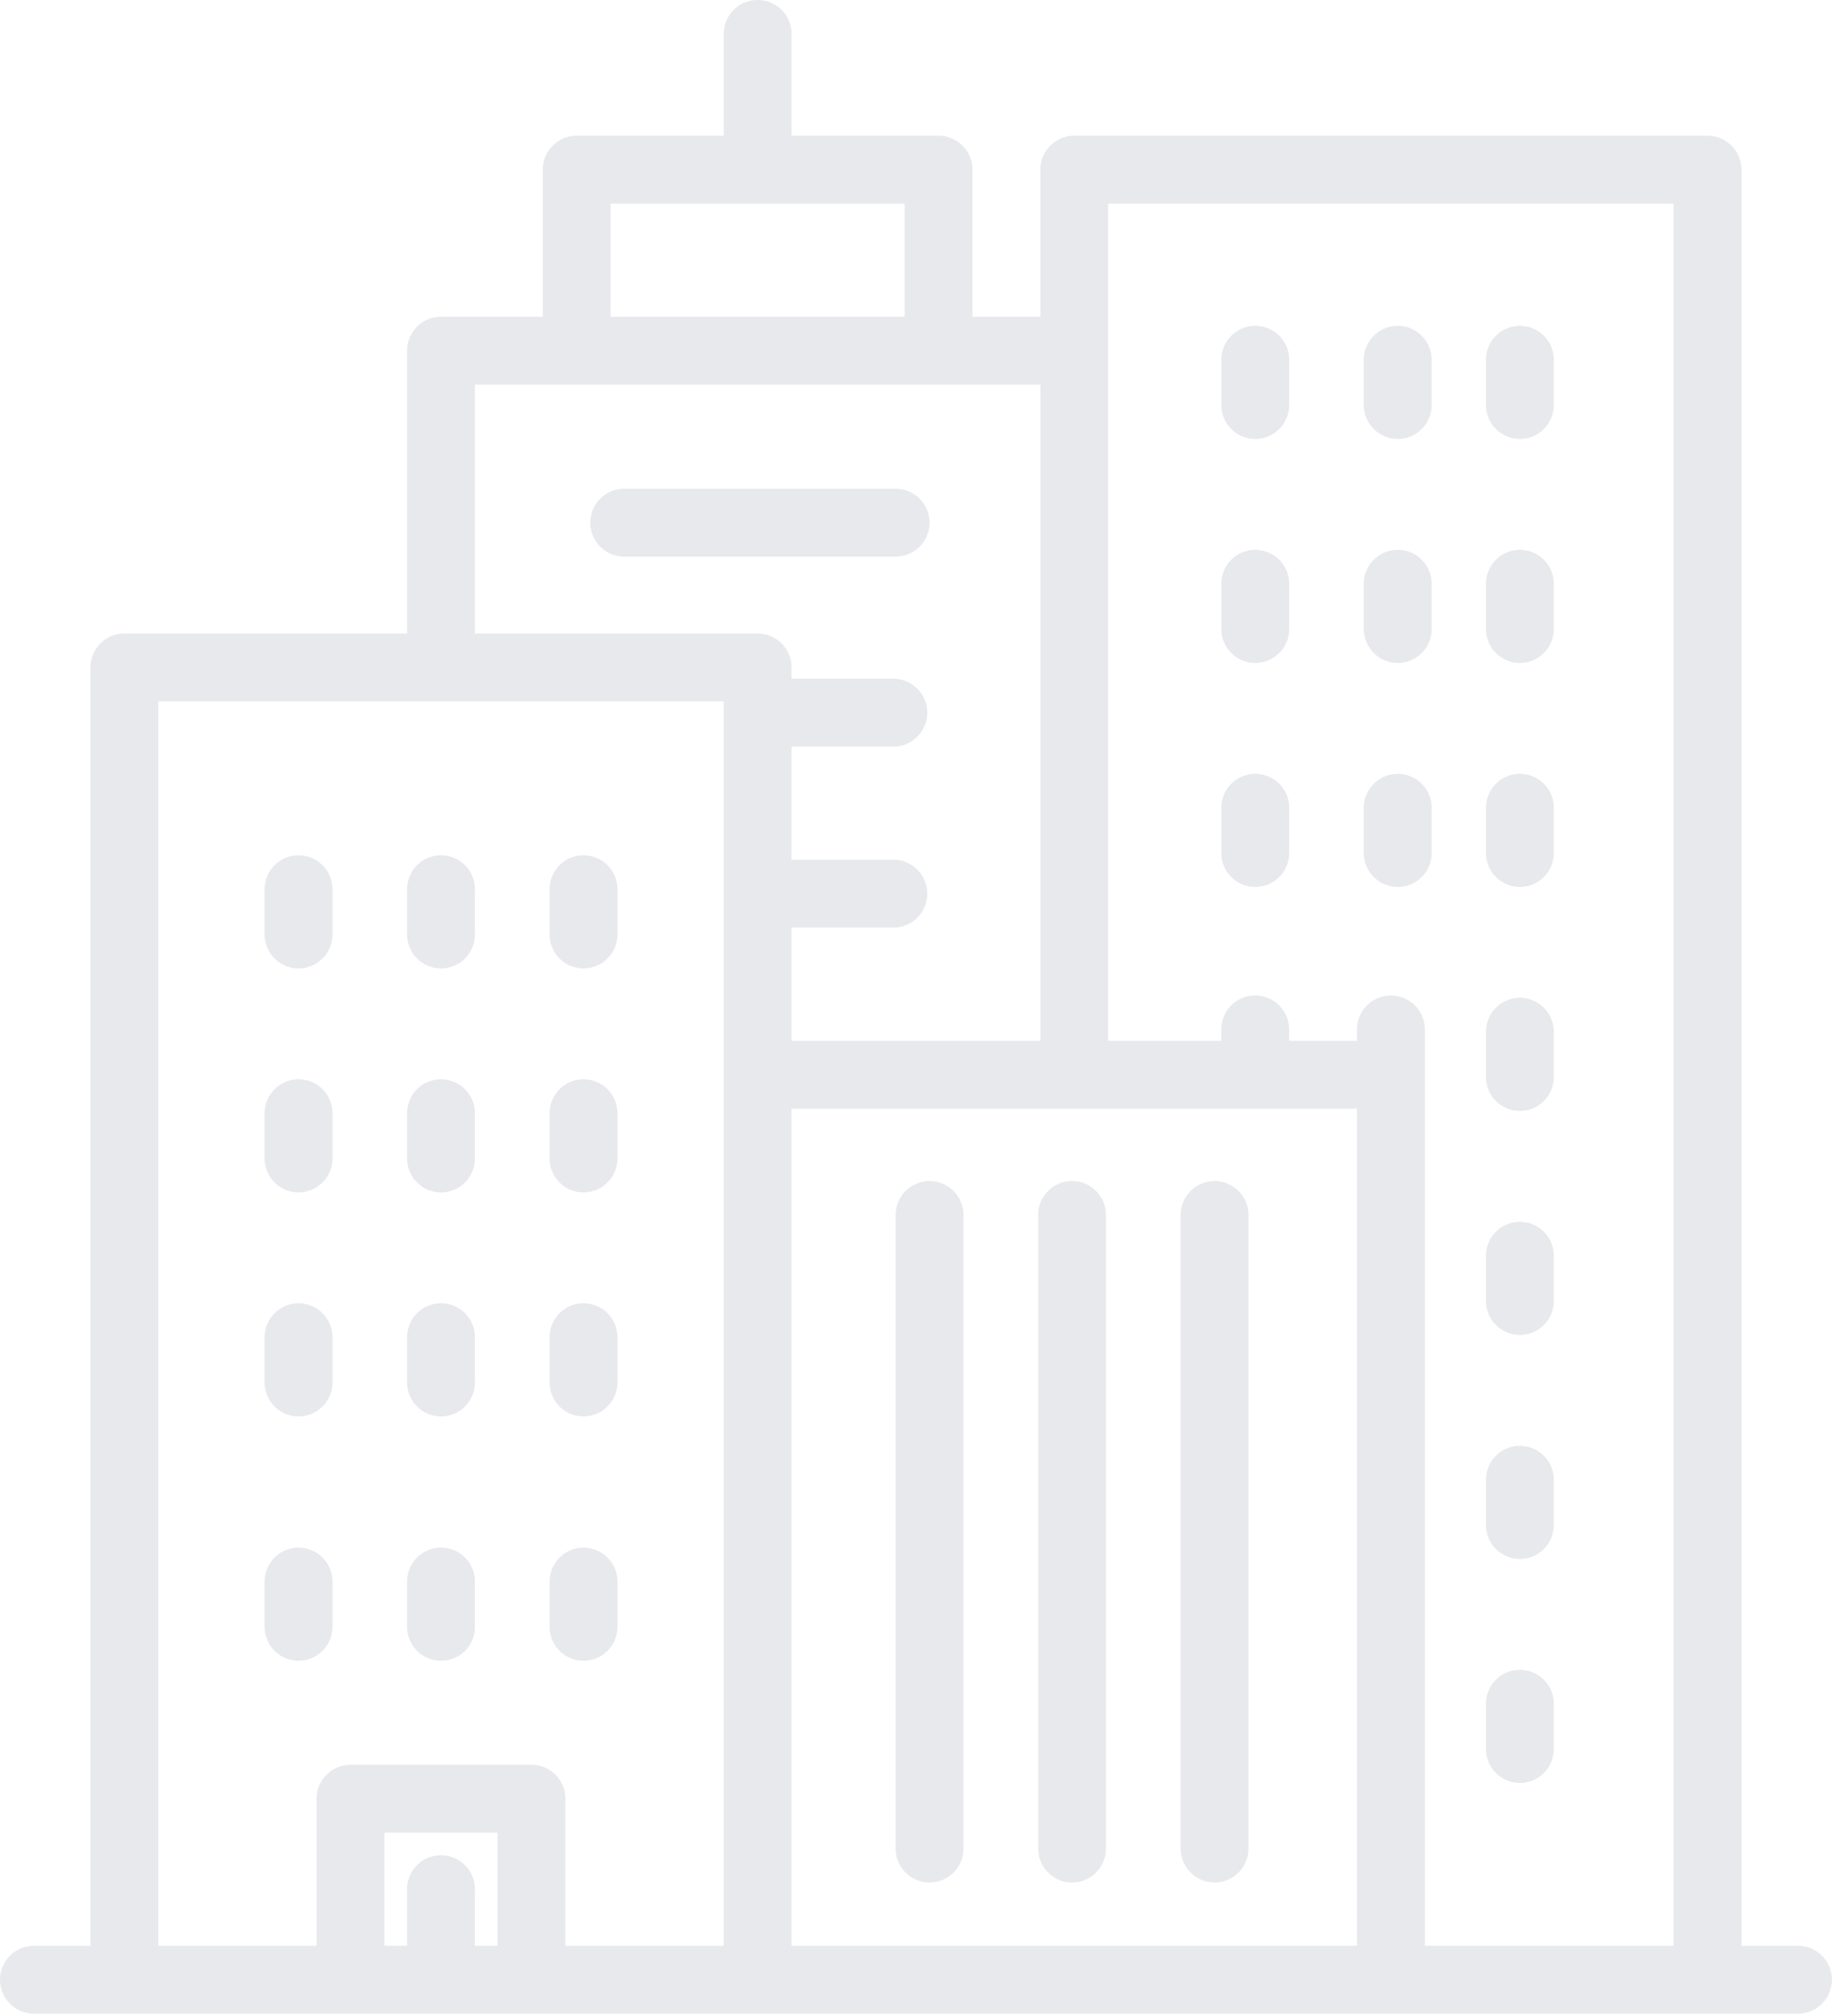 <svg xmlns="http://www.w3.org/2000/svg" width="90" height="99" viewBox="0 0 90 99">
    <g fill="#E8E9ED" fill-rule="nonzero">
        <path d="M88.33 95.551h-2.778V8.333c0-.92-.747-1.667-1.667-1.667h-31.11c-.92 0-1.666.746-1.666 1.667v7.222h-3.333V8.333c0-.92-.747-1.667-1.667-1.667h-7.222v-5a1.666 1.666 0 1 0-3.333 0v5h-7.222c-.92 0-1.666.746-1.666 1.667v7.222h-5c-.92 0-1.667.746-1.667 1.666V31.11H6.111c-.92 0-1.666.746-1.666 1.667v62.775H1.667a1.666 1.666 0 1 0 0 3.333h86.662a1.666 1.666 0 1 0 0-3.333zM29.998 9.999h14.443v5.556H30V9.999zm-5.556 85.552h-1.11v-2.778a1.666 1.666 0 1 0-3.334 0v2.778h-1.111v-5.555h5.555v5.555zm11.11-42.776V95.551h-7.777v-7.222c0-.92-.746-1.666-1.666-1.666H17.22c-.92 0-1.666.746-1.666 1.666v7.222H7.777V34.443h27.777v18.332zM37.22 31.11H23.332V18.888H51.11v32.22H38.887v-5.555h5a1.666 1.666 0 1 0 0-3.333h-5v-5.555h5a1.666 1.666 0 1 0 0-3.333h-5v-.556c0-.92-.746-1.666-1.667-1.666zM66.664 95.55H38.887V54.442h27.777V95.55zm15.554 0H69.997V50.553a1.666 1.666 0 1 0-3.333 0v.555H63.33v-.555a1.666 1.666 0 1 0-3.333 0v.555h-5.555V10h27.776v85.552z"/>
        <path d="M45.667 92.443c.92 0 1.666-.747 1.666-1.667v-31.11a1.666 1.666 0 1 0-3.333 0v31.11c0 .92.746 1.667 1.667 1.667zM52.667 92.443c.92 0 1.666-.747 1.666-1.667v-31.11a1.666 1.666 0 1 0-3.333 0v31.11c0 .92.746 1.667 1.667 1.667zM59.667 92.443c.92 0 1.666-.747 1.666-1.667v-31.11a1.666 1.666 0 1 0-3.333 0v31.11c0 .92.746 1.667 1.667 1.667zM61.667 21.555c.92 0 1.666-.746 1.666-1.666v-2.222a1.666 1.666 0 1 0-3.333 0v2.222c0 .92.746 1.666 1.667 1.666zM68.667 21.555c.92 0 1.666-.746 1.666-1.666v-2.222a1.666 1.666 0 1 0-3.333 0v2.222c0 .92.746 1.666 1.667 1.666zM74.667 21.555c.92 0 1.666-.746 1.666-1.666v-2.222a1.666 1.666 0 1 0-3.333 0v2.222c0 .92.746 1.666 1.667 1.666zM61.667 32.555c.92 0 1.666-.746 1.666-1.666v-2.222a1.666 1.666 0 1 0-3.333 0v2.222c0 .92.746 1.666 1.667 1.666zM68.667 32.555c.92 0 1.666-.746 1.666-1.666v-2.222a1.666 1.666 0 1 0-3.333 0v2.222c0 .92.746 1.666 1.667 1.666zM74.667 32.555c.92 0 1.666-.746 1.666-1.666v-2.222a1.666 1.666 0 1 0-3.333 0v2.222c0 .92.746 1.666 1.667 1.666zM61.667 43.555c.92 0 1.666-.746 1.666-1.666v-2.222a1.666 1.666 0 1 0-3.333 0v2.222c0 .92.746 1.666 1.667 1.666zM68.667 43.555c.92 0 1.666-.746 1.666-1.666v-2.222a1.666 1.666 0 1 0-3.333 0v2.222c0 .92.746 1.666 1.667 1.666zM74.667 43.555c.92 0 1.666-.746 1.666-1.666v-2.222a1.666 1.666 0 1 0-3.333 0v2.222c0 .92.746 1.666 1.667 1.666zM14.667 47.555c.92 0 1.666-.746 1.666-1.666v-2.222a1.666 1.666 0 1 0-3.333 0v2.222c0 .92.746 1.666 1.667 1.666zM21.667 47.555c.92 0 1.666-.746 1.666-1.666v-2.222a1.666 1.666 0 1 0-3.333 0v2.222c0 .92.746 1.666 1.667 1.666zM28.667 47.555c.92 0 1.666-.746 1.666-1.666v-2.222a1.666 1.666 0 1 0-3.333 0v2.222c0 .92.746 1.666 1.667 1.666zM14.667 58.555c.92 0 1.666-.746 1.666-1.666v-2.222a1.666 1.666 0 1 0-3.333 0v2.222c0 .92.746 1.666 1.667 1.666zM21.667 58.555c.92 0 1.666-.746 1.666-1.666v-2.222a1.666 1.666 0 1 0-3.333 0v2.222c0 .92.746 1.666 1.667 1.666zM28.667 58.555c.92 0 1.666-.746 1.666-1.666v-2.222a1.666 1.666 0 1 0-3.333 0v2.222c0 .92.746 1.666 1.667 1.666zM14.667 69.555c.92 0 1.666-.746 1.666-1.666v-2.222a1.666 1.666 0 1 0-3.333 0v2.222c0 .92.746 1.666 1.667 1.666zM21.667 69.555c.92 0 1.666-.746 1.666-1.666v-2.222a1.666 1.666 0 1 0-3.333 0v2.222c0 .92.746 1.666 1.667 1.666zM28.667 69.555c.92 0 1.666-.746 1.666-1.666v-2.222a1.666 1.666 0 1 0-3.333 0v2.222c0 .92.746 1.666 1.667 1.666zM14.667 81.555c.92 0 1.666-.746 1.666-1.666v-2.222a1.666 1.666 0 1 0-3.333 0v2.222c0 .92.746 1.666 1.667 1.666zM21.667 81.555c.92 0 1.666-.746 1.666-1.666v-2.222a1.666 1.666 0 1 0-3.333 0v2.222c0 .92.746 1.666 1.667 1.666zM28.667 81.555c.92 0 1.666-.746 1.666-1.666v-2.222a1.666 1.666 0 1 0-3.333 0v2.222c0 .92.746 1.666 1.667 1.666zM74.667 54.555c.92 0 1.666-.746 1.666-1.666v-2.222a1.666 1.666 0 1 0-3.333 0v2.222c0 .92.746 1.666 1.667 1.666zM74.667 65.555c.92 0 1.666-.746 1.666-1.666v-2.222a1.666 1.666 0 1 0-3.333 0v2.222c0 .92.746 1.666 1.667 1.666zM74.667 76.555c.92 0 1.666-.746 1.666-1.666v-2.222a1.666 1.666 0 1 0-3.333 0v2.222c0 .92.746 1.666 1.667 1.666zM74.667 87.555c.92 0 1.666-.746 1.666-1.666v-2.222a1.666 1.666 0 1 0-3.333 0v2.222c0 .92.746 1.666 1.667 1.666zM45.666 25.667c0-.921-.746-1.667-1.667-1.667H30.667a1.666 1.666 0 1 0 0 3.333h13.332c.92 0 1.667-.746 1.667-1.666z"/>
    </g>
</svg>
